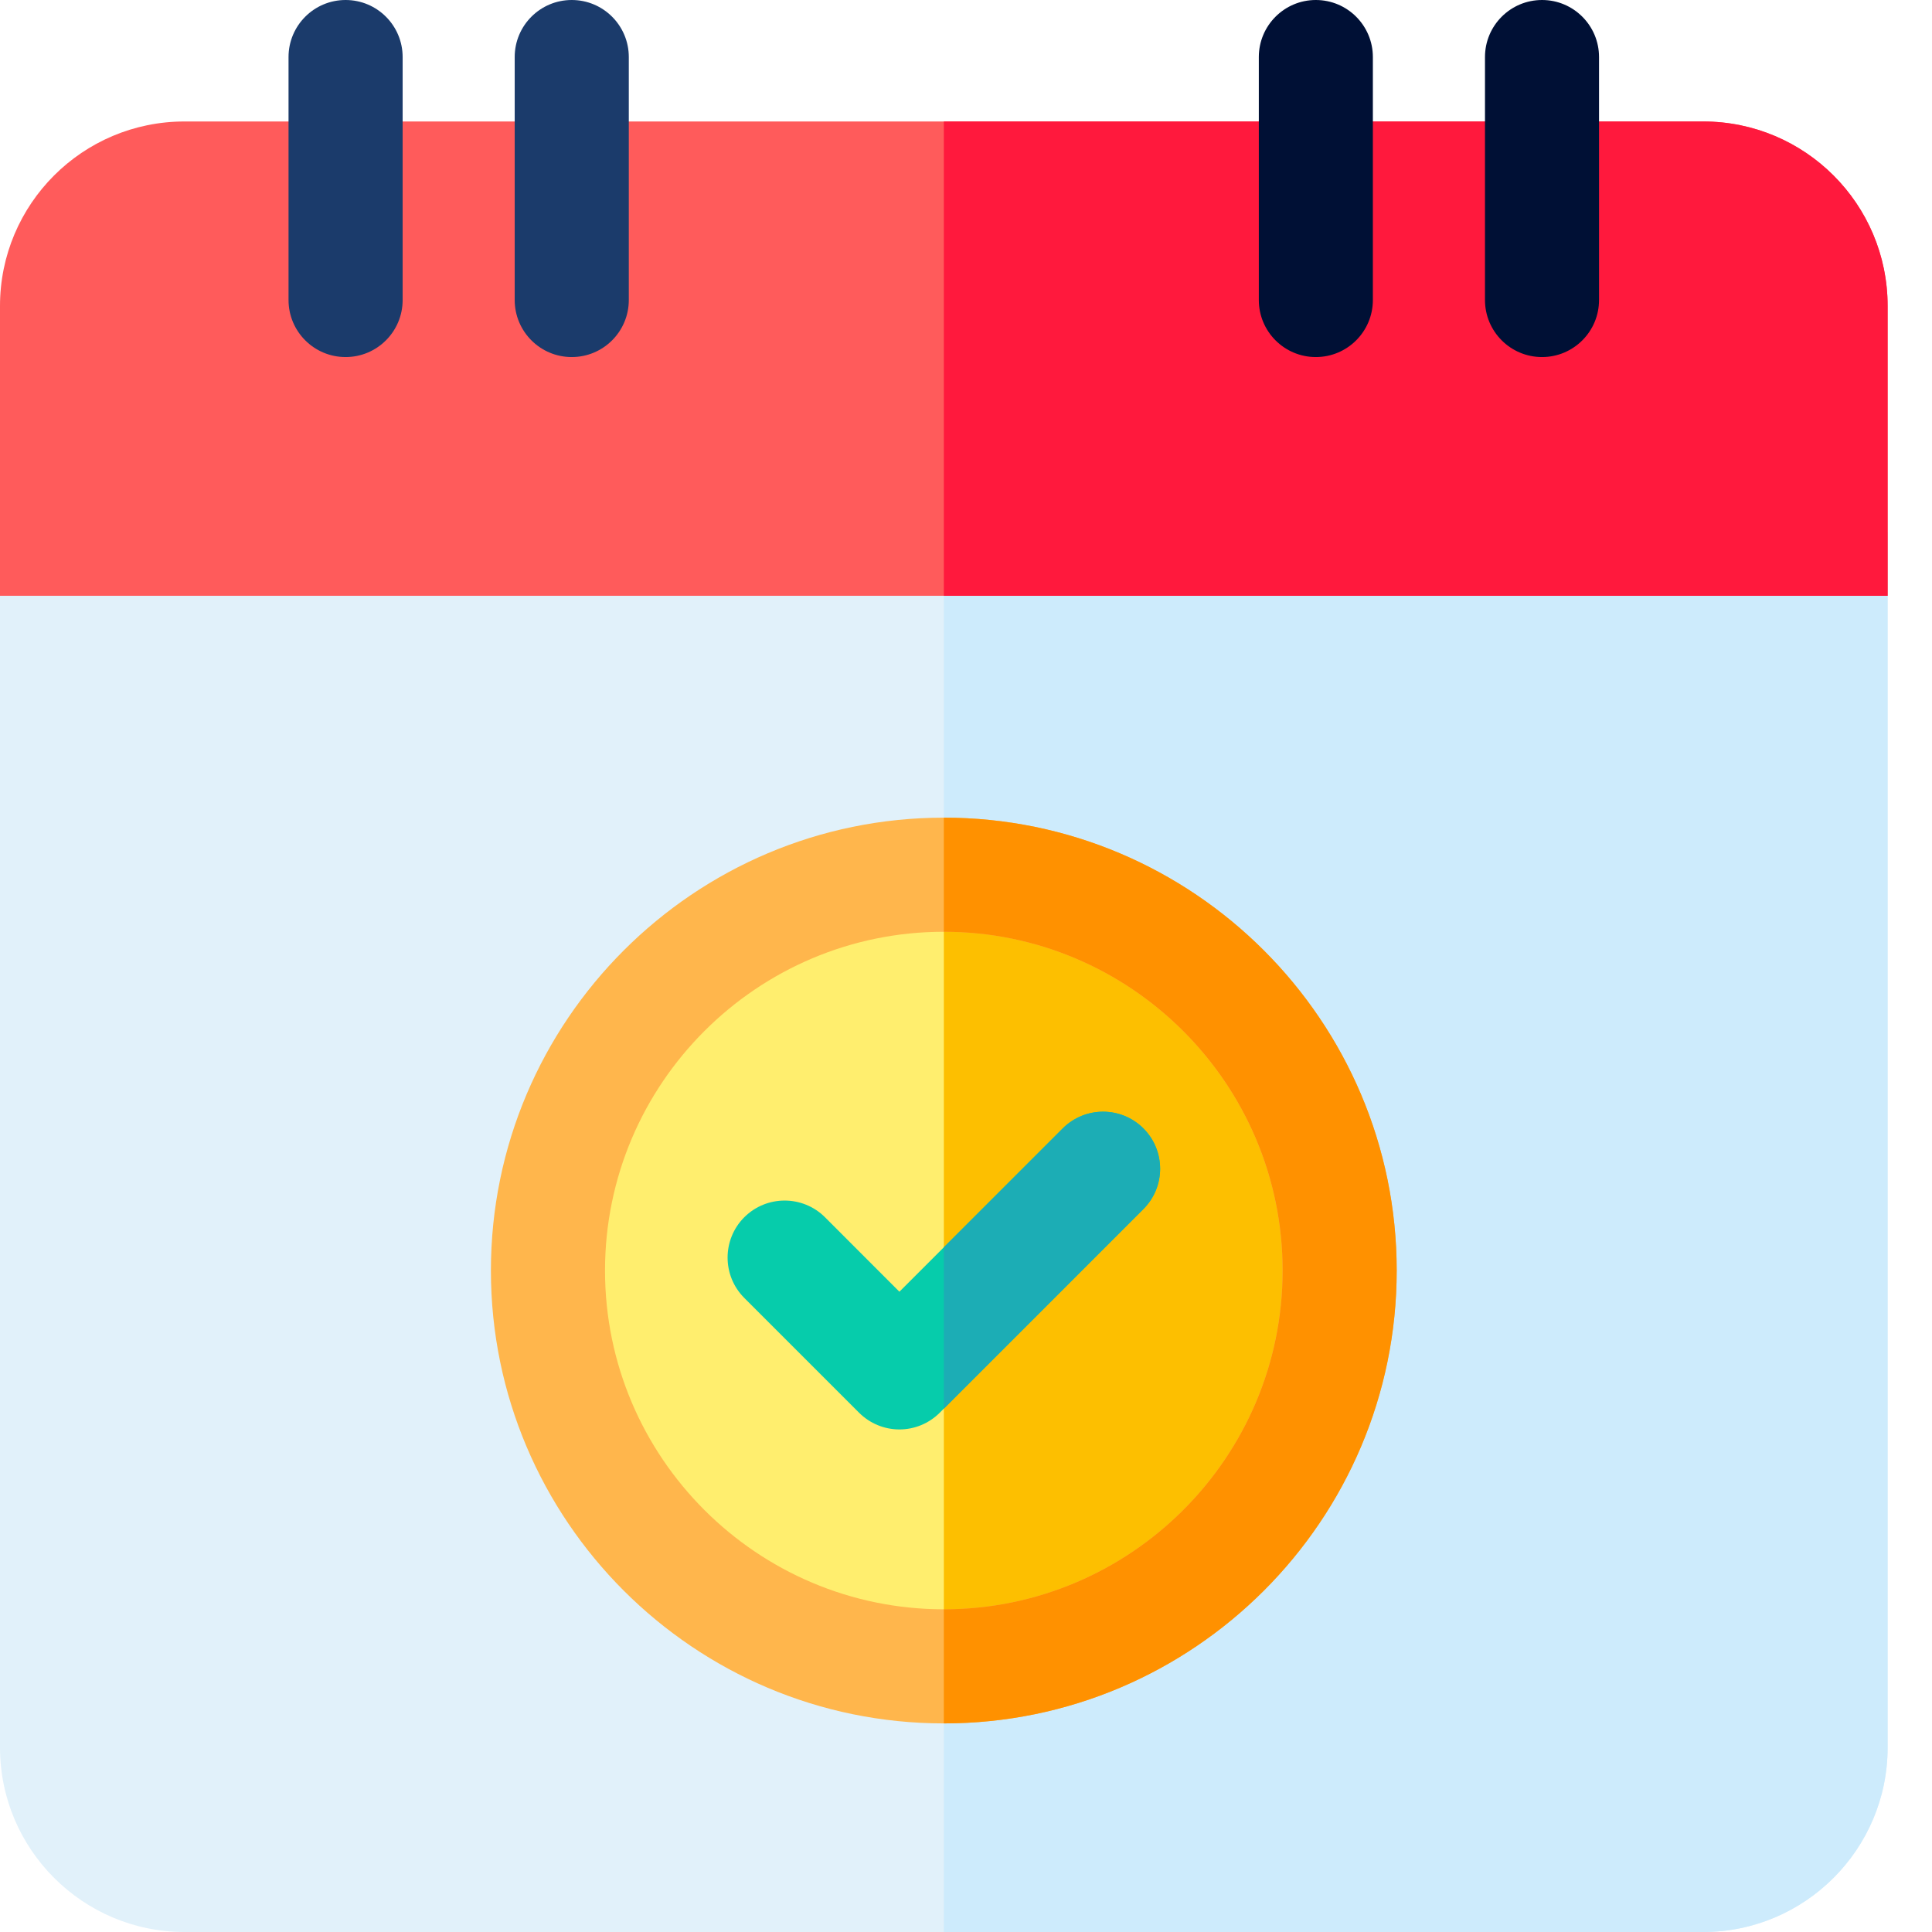 <svg width="32" height="32" viewBox="0 0 32 32" fill="none" xmlns="http://www.w3.org/2000/svg">
<path d="M30.32 7.979H0.945C0.423 7.979 0 8.402 0 8.923V28.944C0 30.629 1.371 32 3.056 32H28.209C29.894 32 31.265 30.629 31.265 28.944V8.923C31.265 8.402 30.842 7.979 30.32 7.979Z" fill="#E1F1FA"/>
<path d="M30.32 7.979H15.633V32H28.209C29.894 32 31.265 30.629 31.265 28.944V8.923C31.265 8.402 30.842 7.979 30.32 7.979Z" fill="#CDEBFC"/>
<path d="M15.633 27.491C12.079 27.491 9.188 24.599 9.188 21.044C9.188 17.49 12.079 14.599 15.633 14.599C19.188 14.599 22.079 17.49 22.079 21.044C22.079 24.599 19.188 27.491 15.633 27.491Z" fill="#FFEE6E"/>
<path d="M15.633 14.599V27.491C19.187 27.491 22.079 24.599 22.079 21.044C22.079 17.49 19.187 14.599 15.633 14.599Z" fill="#FDBF00"/>
<path d="M15.632 28.545C11.496 28.545 8.131 25.18 8.131 21.044C8.131 16.908 11.496 13.543 15.632 13.543C19.768 13.543 23.133 16.908 23.133 21.044C23.133 25.18 19.768 28.545 15.632 28.545ZM15.632 15.433C12.538 15.433 10.021 17.95 10.021 21.044C10.021 24.138 12.538 26.655 15.632 26.655C18.726 26.655 21.243 24.138 21.243 21.044C21.243 17.95 18.726 15.433 15.632 15.433Z" fill="#FFB64C"/>
<path d="M15.633 13.543V15.433C18.727 15.433 21.244 17.95 21.244 21.044C21.244 24.138 18.727 26.655 15.633 26.655V28.545C19.769 28.545 23.134 25.18 23.134 21.044C23.134 16.908 19.769 13.543 15.633 13.543Z" fill="#FF9100"/>
<path d="M14.897 23.676C14.646 23.676 14.406 23.576 14.229 23.399L12.328 21.498C11.959 21.129 11.959 20.53 12.328 20.161C12.697 19.793 13.295 19.793 13.664 20.161L14.897 21.395L17.602 18.69C17.971 18.321 18.57 18.321 18.939 18.69C19.308 19.059 19.308 19.657 18.939 20.026L15.565 23.399C15.388 23.576 15.148 23.676 14.897 23.676Z" fill="#06CCAB"/>
<path d="M17.602 18.69L15.633 20.659V23.332L18.938 20.026C19.307 19.657 19.307 19.059 18.938 18.69C18.569 18.321 17.971 18.321 17.602 18.69Z" fill="#1CADB5"/>
<path d="M28.209 2.012H3.056C1.368 2.012 0 3.38 0 5.068V9.868H31.265V5.068C31.265 3.38 29.896 2.012 28.209 2.012Z" fill="#FF5B5B"/>
<path d="M28.209 2.012H15.633V9.868H31.265V5.068C31.265 3.38 29.897 2.012 28.209 2.012Z" fill="#FF193D"/>
<path d="M5.724 5.914C5.202 5.914 4.779 5.491 4.779 4.969V0.945C4.779 0.423 5.202 0 5.724 0C6.246 0 6.669 0.423 6.669 0.945V4.969C6.669 5.491 6.246 5.914 5.724 5.914Z" fill="#1B3B6B"/>
<path d="M9.47 5.914C8.948 5.914 8.525 5.491 8.525 4.969V0.945C8.525 0.423 8.948 0 9.47 0C9.992 0 10.415 0.423 10.415 0.945V4.969C10.415 5.491 9.992 5.914 9.47 5.914Z" fill="#1B3B6B"/>
<path d="M21.794 5.914C21.273 5.914 20.85 5.491 20.85 4.969V0.945C20.85 0.423 21.273 0 21.794 0C22.316 0 22.739 0.423 22.739 0.945V4.969C22.739 5.491 22.316 5.914 21.794 5.914Z" fill="#001035"/>
<path d="M25.541 5.914C25.019 5.914 24.596 5.491 24.596 4.969V0.945C24.596 0.423 25.019 0 25.541 0C26.062 0 26.485 0.423 26.485 0.945V4.969C26.485 5.491 26.062 5.914 25.541 5.914Z" fill="#001035"/>
</svg>
